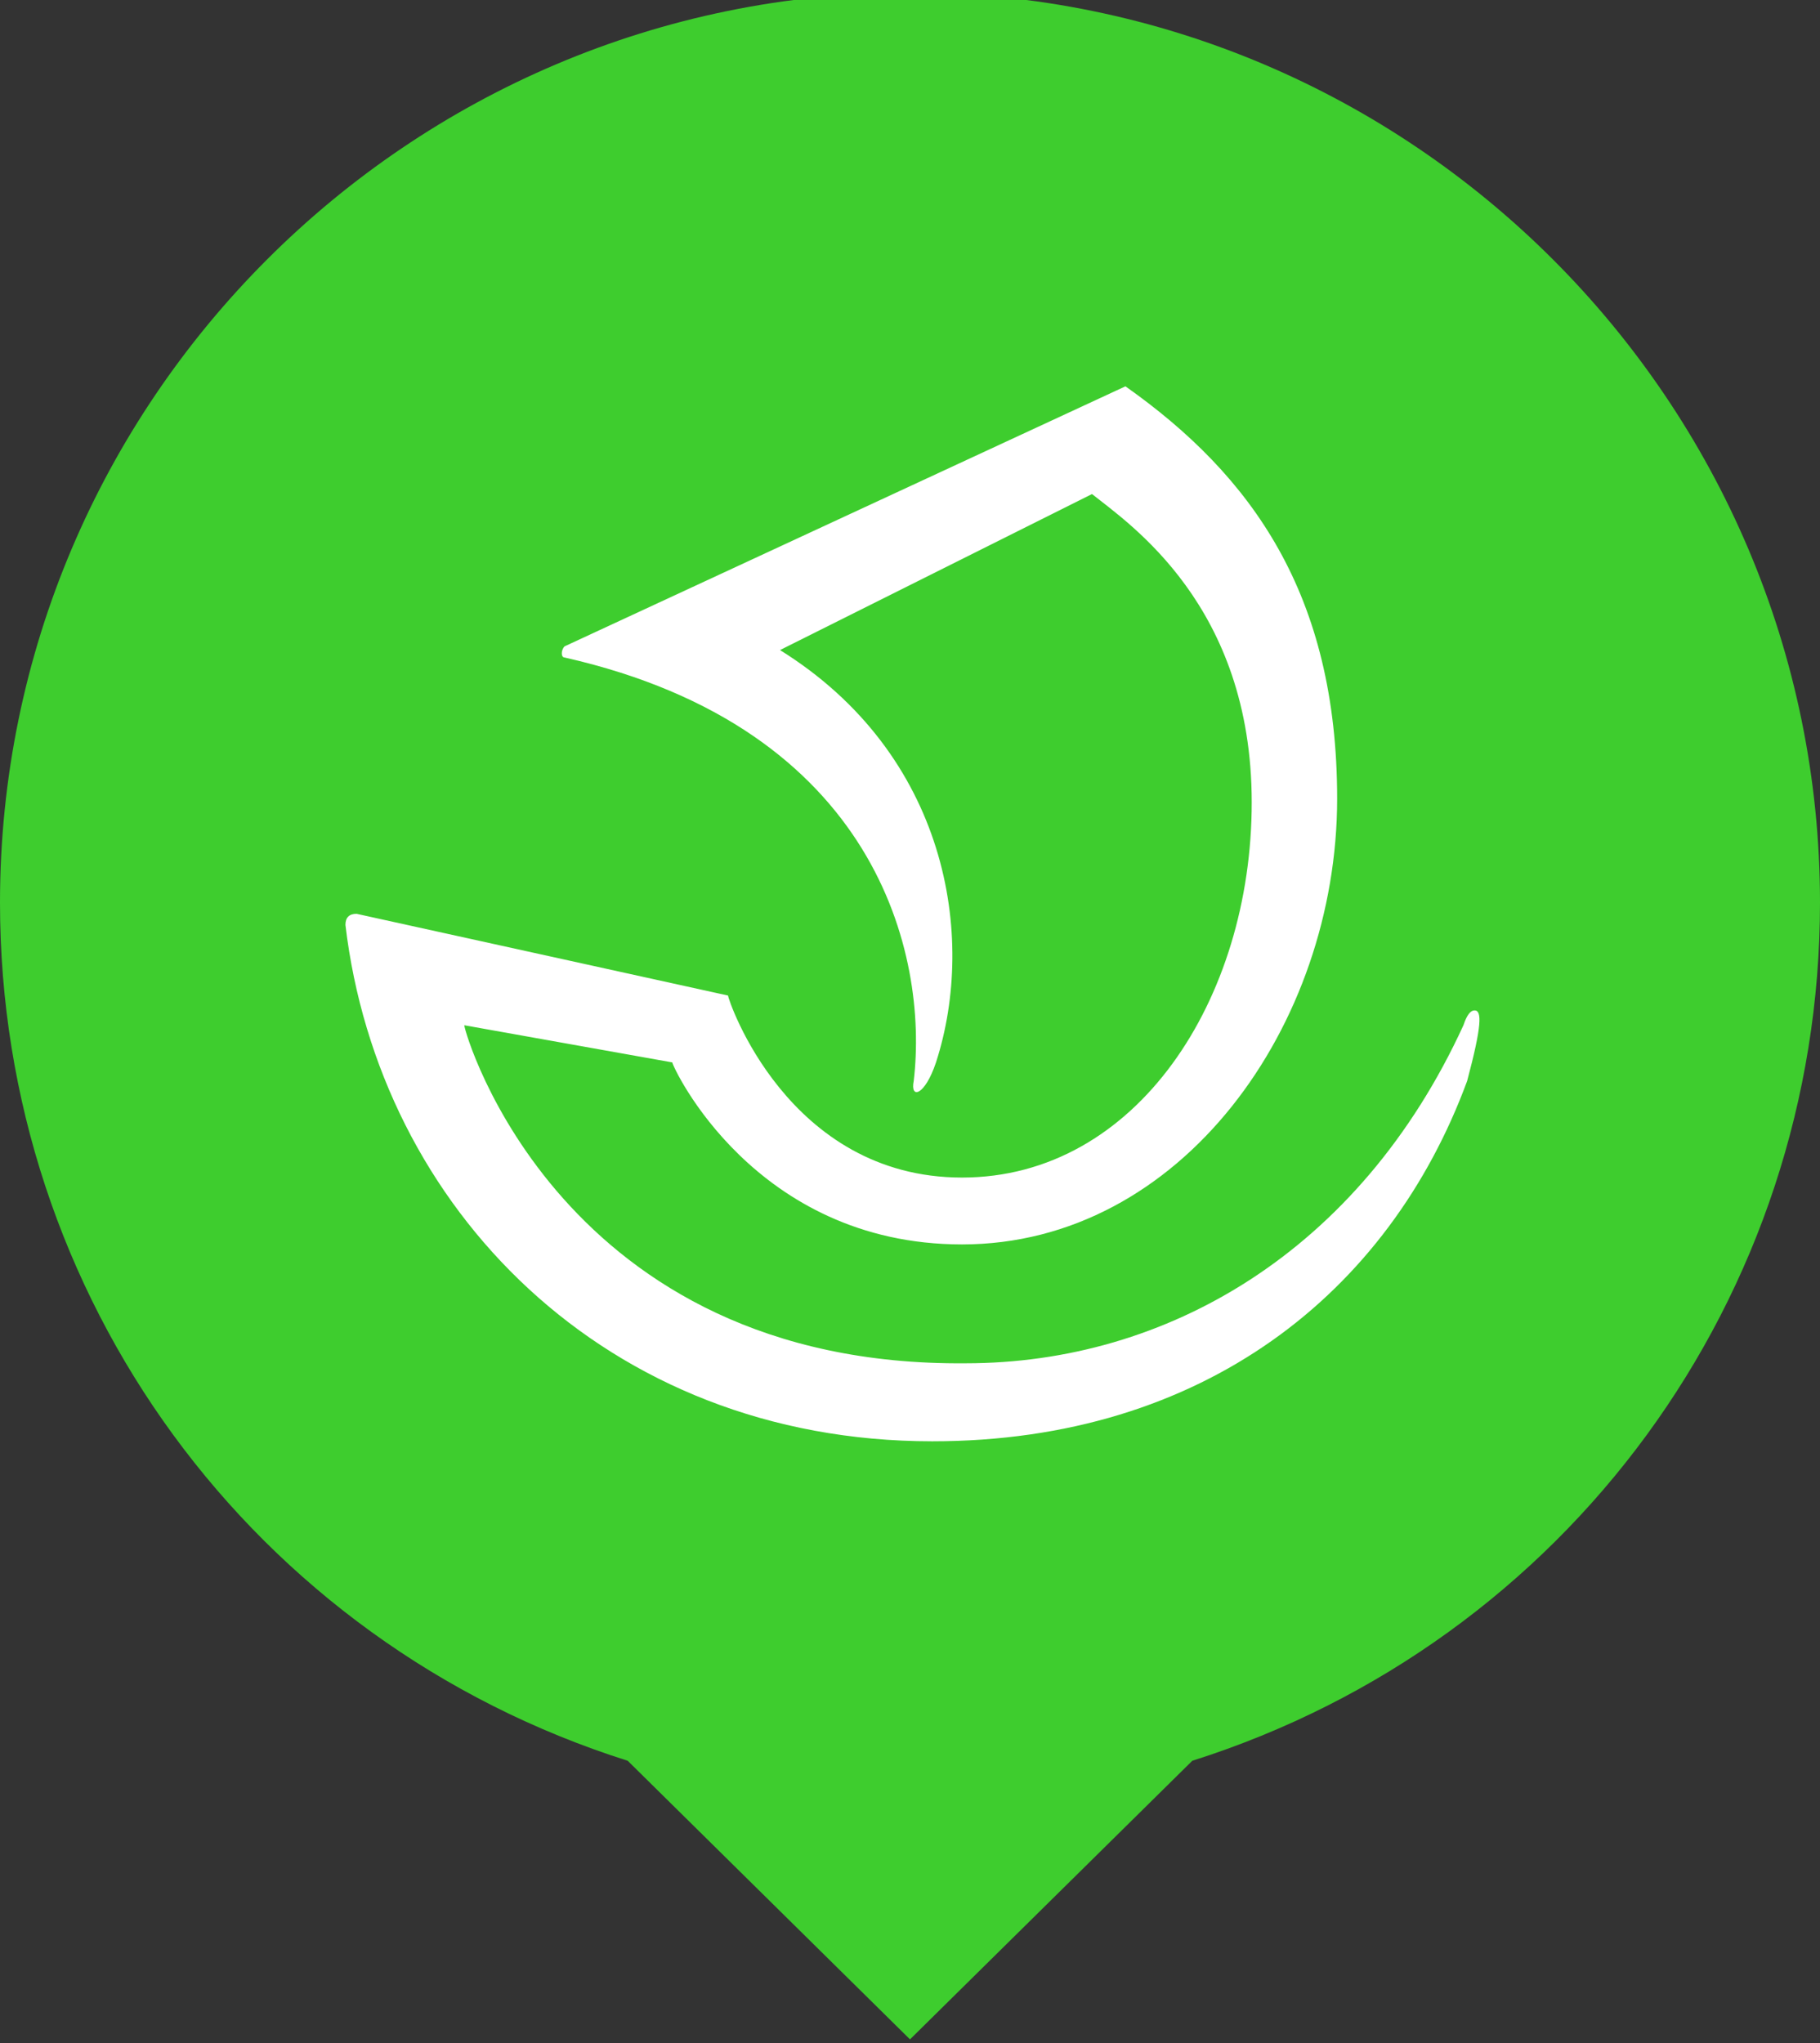 <?xml version="1.0" encoding="utf-8"?>
<!-- Generator: Adobe Illustrator 23.0.1, SVG Export Plug-In . SVG Version: 6.00 Build 0)  -->
<svg version="1.1" id="Calque_1" xmlns="http://www.w3.org/2000/svg" xmlns:xlink="http://www.w3.org/1999/xlink" x="0px" y="0px"
	 viewBox="0 0 49 55" style="enable-background:new 0 0 49 55;" xml:space="preserve">
<rect x="0" y="0" width="49" height="55" fill="#333333" stroke="none"/>
<style type="text/css">
	.st0{fill:#3ECD2E;}
	.st1{fill:#FFFFFF;}
</style>
<title>Nerf-Vert</title>
<g>
	<g id="Calque_1-2">
		<path id="Tracé_10476" class="st0" d="M49,24.3C49,10.8,38-0.2,24.5-0.2S0,10.8,0,24.3c0,10.6,6.8,19.9,16.9,23.1l7.6,7.5
			l7.6-7.5C42.2,44.2,49,34.9,49,24.3z"/>
		<g>
			<g id="Calque_1-2_1_">
				<path class="st1" d="M39.7,27.2c-0.1,0-0.2,0.1-0.3,0.4c-2.8,6.1-8,9.1-13.4,9.1c-10.9,0.1-13.5-8.9-13.5-9.1l5.6,1
					c0,0.1,2.2,4.9,7.8,4.9c5.9,0,10.1-5.9,10.1-12c0-5.5-2.3-8.7-5.7-11.1l-15.1,7c-0.1,0.1-0.1,0.3,0,0.3c8.4,1.9,9.8,8,9.4,11.4
					c-0.1,0.5,0.3,0.4,0.6-0.5c1.1-3.4,0.3-8.3-4.2-11.1c0,0,8.4-4.2,8.4-4.2c1,0.8,4.3,3,4.3,8.3c0,5.3-3.1,10.1-7.8,10.1
					c-4.7,0-6.3-4.8-6.3-4.9l-10-2.2c-0.2,0-0.3,0.1-0.3,0.3c0.9,7.6,7,13.9,15.8,13.9c7.3,0,12.3-4,14.4-9.7
					C39.9,27.6,39.9,27.2,39.7,27.2z"/>
			</g>
		</g>
	</g>
</g>
</svg>
